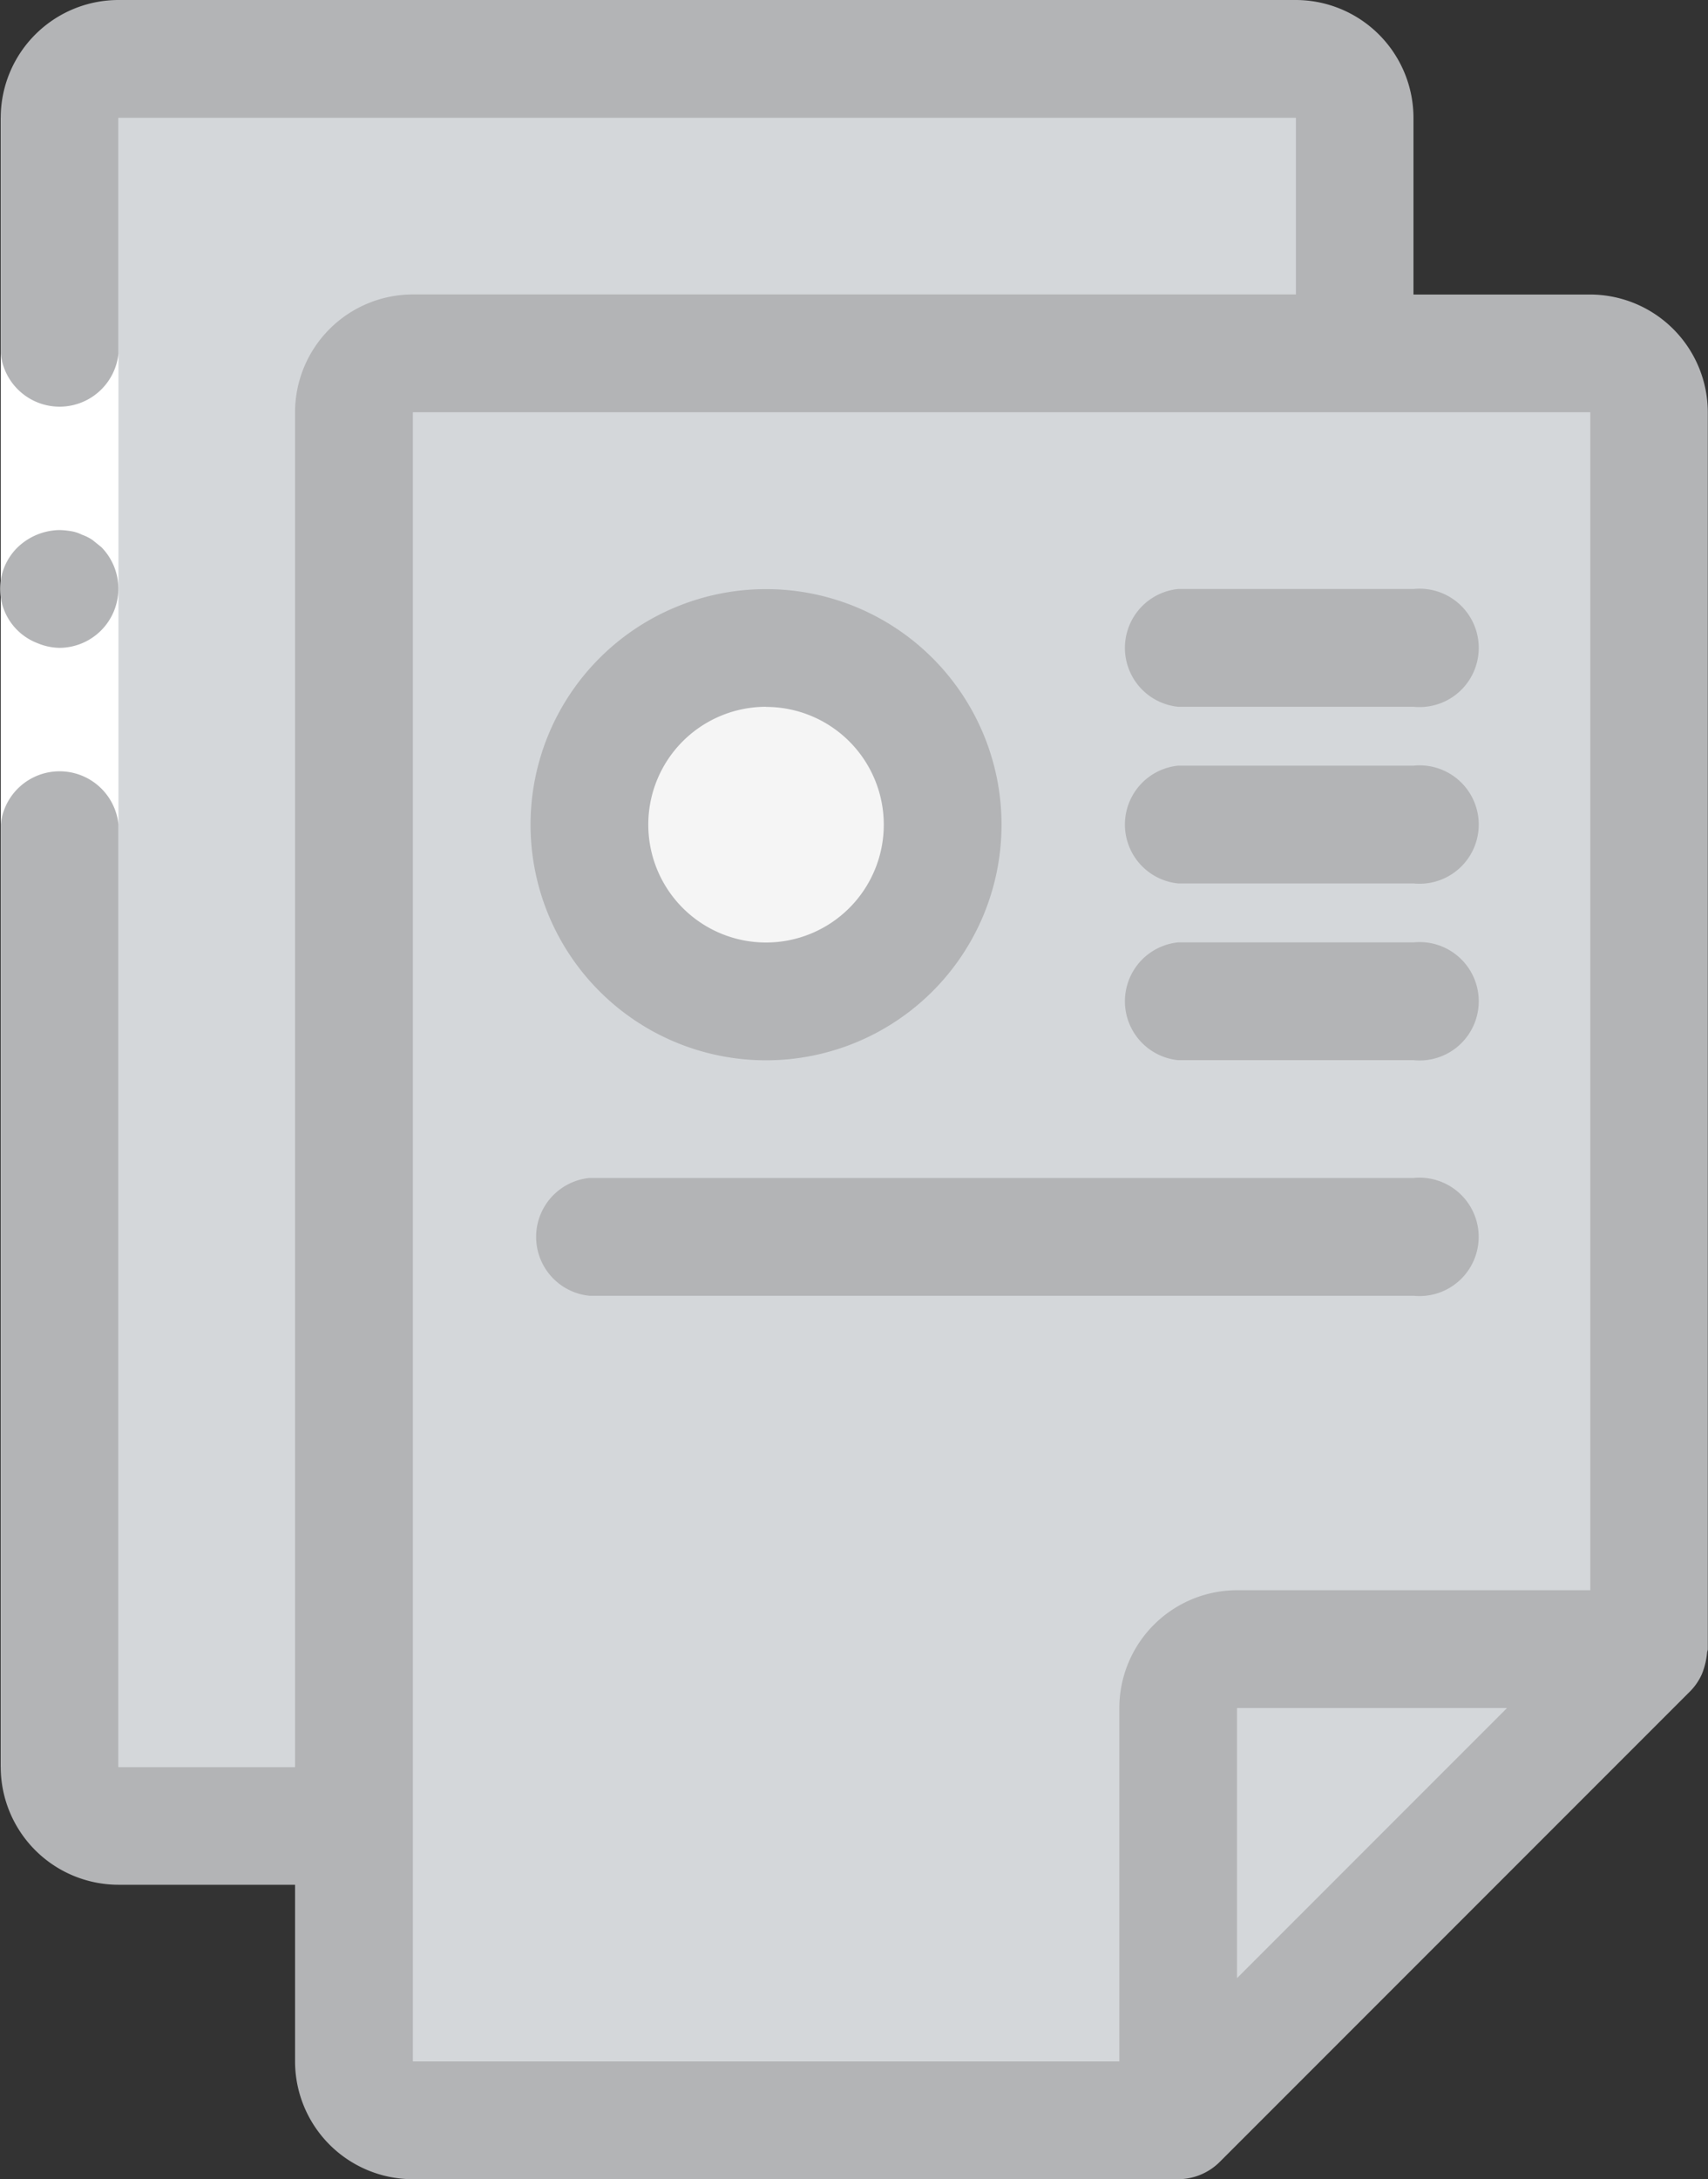 <svg xmlns="http://www.w3.org/2000/svg" width="25.98" height="33.133" viewBox="0 0 25.98 33.133">
  <rect x="0" y="0" width="25.98" height="33.133" fill="#333333" stroke="none"/>
  <g id="Group_6518" data-name="Group 6518" transform="translate(-302.352 -336.133)">
    <g id="Group_6515" data-name="Group 6515" transform="translate(303.258 337.029)">
      <path id="Path_5634" data-name="Path 5634" d="M189.376,8.429V34.4H170.57a.9.9,0,0,1-.9-.9V8.429a.9.9,0,0,1,.9-.9h17.91A.9.9,0,0,1,189.376,8.429Z" transform="translate(-169.675 -7.534)" fill="#d4d7da"/>
      <path id="Path_5635" data-name="Path 5635" d="M186.689,8.429V34.4H170.57a.9.9,0,0,1-.9-.9V8.429a.9.9,0,0,1,.9-.9h15.223A.9.9,0,0,1,186.689,8.429Z" transform="translate(-169.675 -7.534)" fill="#d4d7da"/>
      <path id="Path_5636" data-name="Path 5636" d="M231.957,51.181V69.987l-7.164,7.164H213.151a.9.9,0,0,1-.9-.9V51.181a.9.9,0,0,1,.9-.9h17.91A.9.9,0,0,1,231.957,51.181Z" transform="translate(-207.788 -45.8)" fill="#d4d7da"/>
      <path id="Path_5637" data-name="Path 5637" d="M229.279,51.181V69.987l-7.164,7.164h-8.964a.9.9,0,0,1-.9-.9V51.181a.9.9,0,0,1,.9-.9h15.232A.9.9,0,0,1,229.279,51.181Z" transform="translate(-207.788 -45.8)" fill="#d4d7da"/>
      <path id="Path_5638" data-name="Path 5638" d="M338.972,237.933l-7.164,7.164v-6.268a.9.9,0,0,1,.9-.9h6.268Z" transform="translate(-314.794 -213.755)" fill="#d4d7da"/>
      <circle id="Ellipse_507" data-name="Ellipse 507" cx="2.686" cy="2.686" r="2.686" transform="translate(8.059 8.955)" fill="#f5f5f5"/>
    </g>
    <g id="Group_6517" data-name="Group 6517" transform="translate(302.352 336.133)">
      <path id="Path_5644" data-name="Path 5644" d="M163.932,17.067V42.141h-1.791V17.067Z" transform="translate(-162.13 -15.276)" fill="#fff"/>
      <g id="Group_6516" data-name="Group 6516" transform="translate(0)">
        <path id="Path_5645" data-name="Path 5645" d="M162.946,78.591a.9.9,0,0,0,.636-1.531l-.134-.108a.682.682,0,0,0-.161-.081.566.566,0,0,0-.161-.053,1.307,1.307,0,0,0-.179-.018.94.94,0,0,0-.636.26.883.883,0,0,0,.3,1.46A.9.9,0,0,0,162.946,78.591Z" transform="translate(-162.04 -68.741)" fill="#b3b4b6"/>
        <path id="Path_5647" data-name="Path 5647" d="M163.932,28.656h2.686v2.686a1.793,1.793,0,0,0,1.791,1.791h11.641a.9.9,0,0,0,.633-.263l7.163-7.163v0a.886.886,0,0,0,.172-.256,1.157,1.157,0,0,0,.078-.321c0-.019.011-.036.011-.055V6.269a1.793,1.793,0,0,0-1.791-1.791h-2.686V1.791A1.793,1.793,0,0,0,181.842,0h-17.91a1.793,1.793,0,0,0-1.791,1.791V5.373a.9.9,0,0,0,1.791,0V1.791h17.91V4.477H168.409a1.793,1.793,0,0,0-1.791,1.791v20.6h-2.686V12.537a.9.9,0,0,0-1.791,0V26.865A1.793,1.793,0,0,0,163.932,28.656Zm17.014,1.42V25.969h4.107ZM168.41,6.268h17.91v17.91h-5.373a1.793,1.793,0,0,0-1.791,1.791v5.373H168.41Z" transform="translate(-162.13)" fill="#b3b4b6"/>
        <path id="Path_5648" data-name="Path 5648" d="M242.524,92.5a3.582,3.582,0,1,0-3.582-3.582A3.582,3.582,0,0,0,242.524,92.5Zm0-5.373a1.791,1.791,0,1,1-1.791,1.791A1.791,1.791,0,0,1,242.524,87.125Z" transform="translate(-230.872 -76.379)" fill="#b3b4b6"/>
        <path id="Path_5649" data-name="Path 5649" d="M325.171,87.125h3.582a.9.9,0,1,0,0-1.791h-3.582a.9.9,0,0,0,0,1.791Z" transform="translate(-307.25 -76.379)" fill="#b3b4b6"/>
        <path id="Path_5650" data-name="Path 5650" d="M325.171,112.725h3.582a.9.9,0,1,0,0-1.791h-3.582a.9.9,0,0,0,0,1.791Z" transform="translate(-307.25 -99.293)" fill="#b3b4b6"/>
        <path id="Path_5651" data-name="Path 5651" d="M325.171,138.325h3.582a.9.9,0,1,0,0-1.791h-3.582a.9.9,0,0,0,0,1.791Z" transform="translate(-307.25 -122.206)" fill="#b3b4b6"/>
        <path id="Path_5652" data-name="Path 5652" d="M239.837,172.458h12.537a.9.9,0,1,0,0-1.791H239.837a.9.9,0,0,0,0,1.791Z" transform="translate(-230.872 -152.757)" fill="#b3b4b6"/>
      </g>
    </g>
  </g>
</svg>
